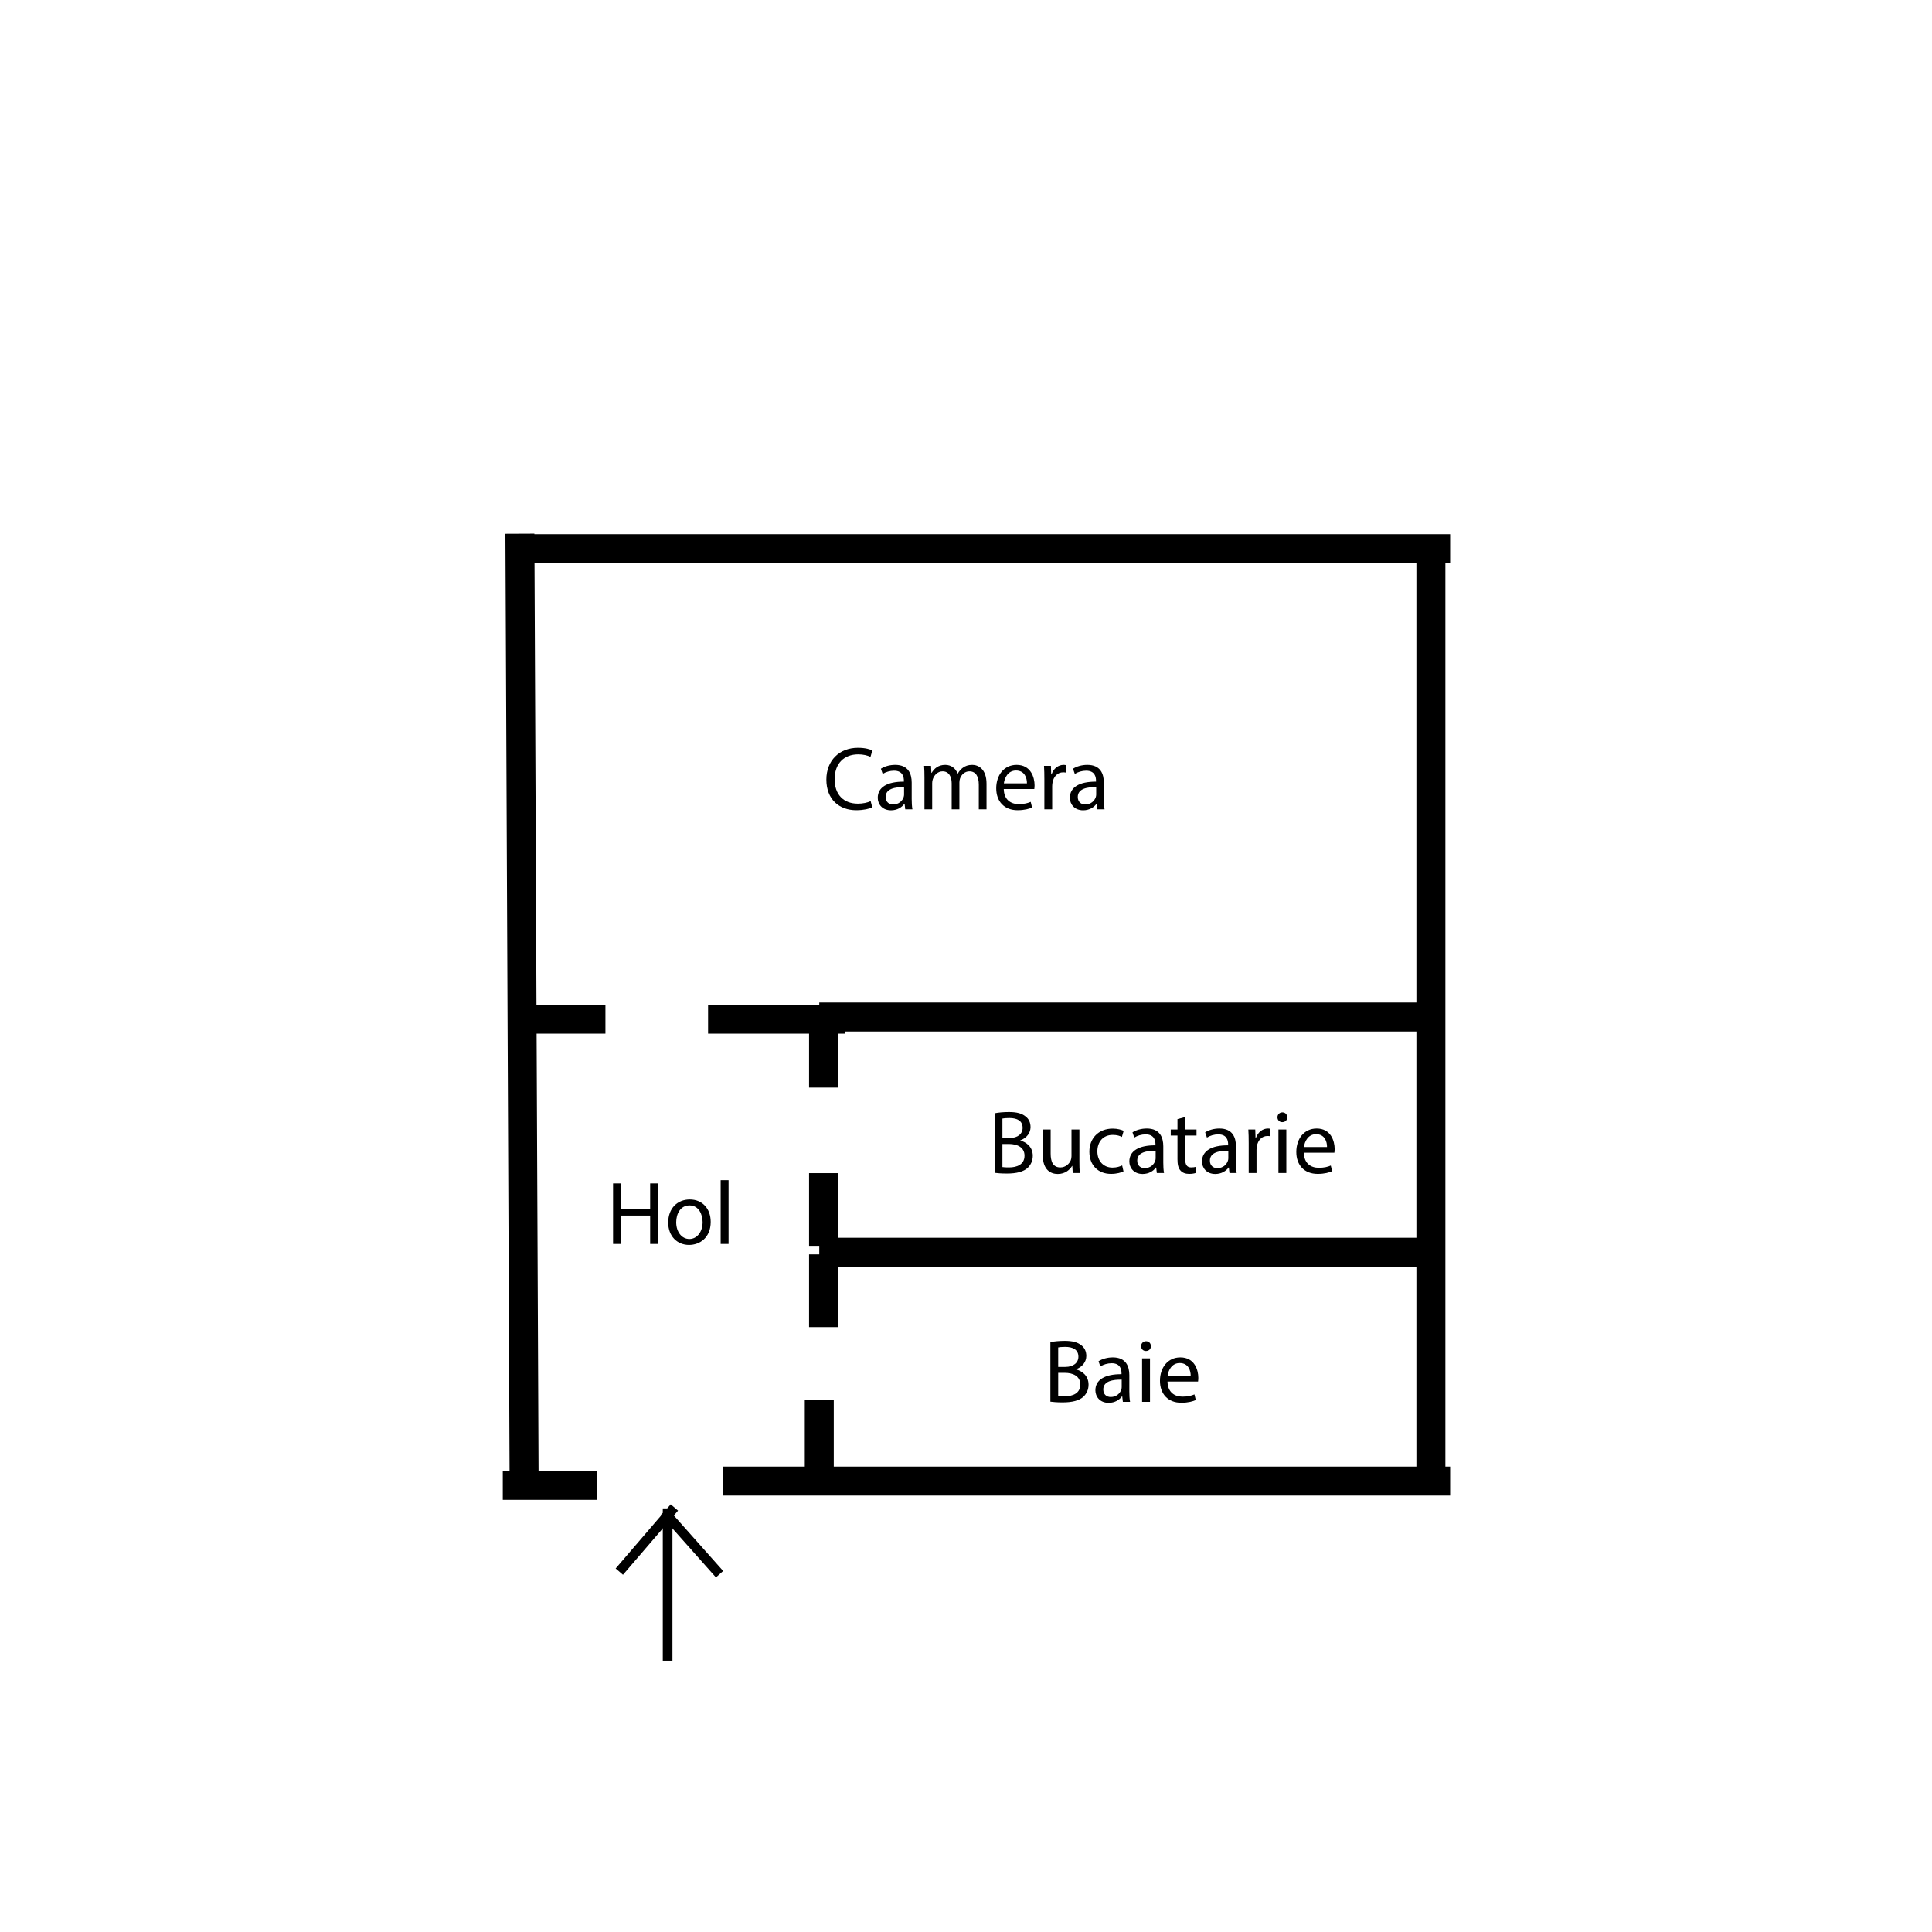 <svg xmlns="http://www.w3.org/2000/svg" xmlns:xlink="http://www.w3.org/1999/xlink" version="1.1" width="600pt" height="600pt" viewBox="0 0 600 600">
<defs>
<path id="font_1_2" d="M.529 .091C.494 .074 .44 .063 .387 .063 .223 .063 .128 .169 .128 .334 .128 .511 .233 .612 .391 .612 .447 .612 .494 .6 .527 .584L.548 .655C.525 .667 .472 .685 .388 .685 .179 .685 .036 .542 .036 .331 .036 .11 .179-.01 .369-.01 .451-.01 .515 .006 .547 .022L.529 .091Z"/>
<path id="font_1_4" d="M.421 0C.415 .033 .413 .074 .413 .116V.297C.413 .394 .377 .495 .229 .495 .168 .495 .11 .478 .07 .452L.09 .394C.124 .416 .171 .43 .216 .43 .315 .43 .326 .358 .326 .318V.308C.139 .309 .035 .245 .035 .128 .035 .058 .085-.011 .183-.011 .252-.011 .304 .023 .331 .061H.334L.341 0H.421M.328 .163C.328 .154 .326 .144 .323 .135 .309 .094 .269 .054 .206 .054 .161 .054 .123 .081 .123 .138 .123 .232 .232 .249 .328 .247V.163Z"/>
<path id="font_1_9" d="M.073 0H.159V.292C.159 .307 .161 .322 .166 .335 .18 .379 .22 .423 .275 .423 .342 .423 .376 .367 .376 .29V0H.462V.299C.462 .315 .465 .331 .469 .343 .484 .386 .523 .423 .573 .423 .644 .423 .678 .367 .678 .274V0H.764V.285C.764 .453 .669 .495 .605 .495 .559 .495 .527 .483 .498 .461 .478 .446 .459 .425 .444 .398H.442C.421 .455 .371 .495 .305 .495 .225 .495 .18 .452 .153 .406H.15L.146 .484H.069C.072 .444 .073 .403 .073 .353V0Z"/>
<path id="font_1_6" d="M.462 .226C.463 .235 .465 .249 .465 .267 .465 .356 .423 .495 .265 .495 .124 .495 .038 .38 .038 .234 .038 .088 .127-.01 .276-.01 .353-.01 .406 .006 .437 .02L.422 .083C.389 .069 .351 .058 .288 .058 .2 .058 .124 .107 .122 .226H.462M.123 .289C.13 .35 .169 .432 .258 .432 .357 .432 .381 .345 .38 .289H.123Z"/>
<path id="font_1_11" d="M.073 0H.16V.258C.16 .273 .162 .287 .164 .299 .176 .365 .22 .412 .282 .412 .294 .412 .303 .411 .312 .409V.492C.304 .494 .297 .495 .287 .495 .228 .495 .175 .454 .153 .389H.149L.146 .484H.069C.072 .439 .073 .39 .073 .333V0Z"/>
<path id="font_1_1" d="M.076 .002C.105-.002 .151-.006 .211-.006 .321-.006 .397 .014 .444 .057 .478 .09 .501 .134 .501 .192 .501 .292 .426 .345 .362 .361V.363C.433 .389 .476 .446 .476 .511 .476 .564 .455 .604 .42 .63 .378 .664 .322 .679 .235 .679 .174 .679 .114 .673 .076 .665V.002M.163 .606C.177 .609 .2 .612 .24 .612 .328 .612 .388 .581 .388 .502 .388 .437 .334 .389 .242 .389H.163V.606M.163 .323H.235C.33 .323 .409 .285 .409 .193 .409 .095 .326 .062 .236 .062 .205 .062 .18 .063 .163 .066V.323Z"/>
<path id="font_1_13" d="M.478 .484H.39V.187C.39 .171 .387 .155 .382 .142 .366 .103 .325 .062 .266 .062 .186 .062 .158 .124 .158 .216V.484H.07V.201C.07 .031 .161-.011 .237-.011 .323-.011 .374 .04 .397 .079H.399L.404 0H.482C.479 .038 .478 .082 .478 .132V.484Z"/>
<path id="font_1_5" d="M.403 .084C.378 .073 .345 .06 .295 .06 .199 .06 .127 .129 .127 .241 .127 .342 .187 .424 .298 .424 .346 .424 .379 .413 .4 .401L.42 .469C.396 .481 .35 .494 .298 .494 .14 .494 .038 .386 .038 .237 .038 .089 .133-.01 .279-.01 .344-.01 .395 .006 .418 .018L.403 .084Z"/>
<path id="font_1_12" d="M.093 .6V.484H.018V.417H.093V.153C.093 .096 .102 .053 .127 .027 .148 .003 .181-.01 .222-.01 .256-.01 .283-.005 .3 .002L.296 .068C.285 .065 .268 .062 .245 .062 .196 .062 .179 .096 .179 .156V.417H.305V.484H.179V.623L.093 .6Z"/>
<path id="font_1_7" d="M.161 0V.484H.073V0H.161M.117 .675C.085 .675 .062 .651 .062 .62 .062 .59 .084 .566 .115 .566 .15 .566 .172 .59 .171 .62 .171 .651 .15 .675 .117 .675Z"/>
<path id="font_1_3" d="M.076 .674V0H.163V.316H.489V0H.577V.674H.489V.392H.163V.674H.076Z"/>
<path id="font_1_10" d="M.278 .495C.144 .495 .038 .4 .038 .238 .038 .085 .139-.011 .27-.011 .387-.011 .511 .067 .511 .246 .511 .394 .417 .495 .278 .495M.276 .429C.38 .429 .421 .325 .421 .243 .421 .134 .358 .055 .274 .055 .188 .055 .127 .135 .127 .241 .127 .333 .172 .429 .276 .429Z"/>
<path id="font_1_8" d="M.073 0H.161V.71H.073V0Z"/>
</defs>
<g id="layer_1" data-name="Layer 1">
<path transform="matrix(1,0,0,-1,162.121,170.399)" stroke-width="9" stroke-linecap="butt" stroke-miterlimit="10" stroke-linejoin="miter" fill="none" stroke="#000000" d="M0 0H288.235"/>
<path transform="matrix(1,0,0,-1,224.55,459.963)" stroke-width="9" stroke-linecap="butt" stroke-miterlimit="10" stroke-linejoin="miter" fill="none" stroke="#000000" d="M0 0H225.807"/>
<path transform="matrix(1,0,0,-1,161.457,165.75)" stroke-width="9" stroke-linecap="butt" stroke-miterlimit="10" stroke-linejoin="miter" fill="none" stroke="#000000" d="M0 0 1.328-298.861"/>
<path transform="matrix(1,0,0,-1,444.379,170.399)" stroke-width="9" stroke-linecap="butt" stroke-miterlimit="10" stroke-linejoin="miter" fill="none" stroke="#000000" d="M0 0V-289.564"/>
<path transform="matrix(1,0,0,-1,254.434,388.899)" stroke-width="9" stroke-linecap="butt" stroke-miterlimit="10" stroke-linejoin="miter" fill="none" stroke="#000000" d="M0 0H189.948"/>
<path transform="matrix(1,0,0,-1,254.434,315.844)" stroke-width="9" stroke-linecap="butt" stroke-miterlimit="10" stroke-linejoin="miter" fill="none" stroke="#000000" d="M0 0H189.948"/>
<path transform="matrix(1,0,0,-1,254.436,434.726)" stroke-width="9" stroke-linecap="butt" stroke-miterlimit="10" stroke-linejoin="miter" fill="none" stroke="#000000" d="M0 0V-25.237"/>
<path transform="matrix(1,0,0,-1,255.764,389.565)" stroke-width="9" stroke-linecap="butt" stroke-miterlimit="10" stroke-linejoin="miter" fill="none" stroke="#000000" d="M0 0V-22.58"/>
<path transform="matrix(1,0,0,-1,255.764,364.327)" stroke-width="9" stroke-linecap="butt" stroke-miterlimit="10" stroke-linejoin="miter" fill="none" stroke="#000000" d="M0 0V-22.58"/>
<path transform="matrix(1,0,0,-1,255.764,315.181)" stroke-width="9" stroke-linecap="butt" stroke-miterlimit="10" stroke-linejoin="miter" fill="none" stroke="#000000" d="M0 0V-22.581"/>
<path transform="matrix(1,0,0,-1,158.8,316.509)" stroke-width="9" stroke-linecap="butt" stroke-miterlimit="10" stroke-linejoin="miter" fill="none" stroke="#000000" d="M0 0H29.222"/>
<path transform="matrix(1,0,0,-1,219.901,316.509)" stroke-width="9" stroke-linecap="butt" stroke-miterlimit="10" stroke-linejoin="miter" fill="none" stroke="#000000" d="M0 0H42.505"/>
<path transform="matrix(1,0,0,-1,156.144,461.291)" stroke-width="9" stroke-linecap="butt" stroke-miterlimit="10" stroke-linejoin="miter" fill="none" stroke="#000000" d="M0 0H29.222"/>
<path transform="matrix(1,0,0,-1,207.334,468.444)" stroke-width="3" stroke-linecap="butt" stroke-miterlimit="10" stroke-linejoin="miter" fill="none" stroke="#000000" d="M0 0V-47.306"/>
<path transform="matrix(1,0,0,-1,209.431,468.162)" stroke-width="3" stroke-linecap="butt" stroke-miterlimit="10" stroke-linejoin="miter" fill="none" stroke="#000000" d="M0 0-17.095-19.917"/>
<path transform="matrix(1,0,0,-1,206.259,469.519)" stroke-width="3" stroke-linecap="butt" stroke-miterlimit="10" stroke-linejoin="miter" fill="none" stroke="#000000" d="M0 0 17.202-19.353"/>
<use data-text="C" xlink:href="#font_1_2" transform="matrix(27.894,0,0,-27.894,255.635,251.343)"/>
<use data-text="a" xlink:href="#font_1_4" transform="matrix(27.894,0,0,-27.894,271.618,251.343)"/>
<use data-text="m" xlink:href="#font_1_9" transform="matrix(27.894,0,0,-27.894,285.063,251.343)"/>
<use data-text="e" xlink:href="#font_1_6" transform="matrix(27.894,0,0,-27.894,308.327,251.343)"/>
<use data-text="r" xlink:href="#font_1_11" transform="matrix(27.894,0,0,-27.894,322.301,251.343)"/>
<use data-text="a" xlink:href="#font_1_4" transform="matrix(27.894,0,0,-27.894,331.283,251.343)"/>
<use data-text="B" xlink:href="#font_1_1" transform="matrix(27.894,0,0,-27.894,306.764,364.284)"/>
<use data-text="u" xlink:href="#font_1_13" transform="matrix(27.894,0,0,-27.894,321.883,364.284)"/>
<use data-text="c" xlink:href="#font_1_5" transform="matrix(27.894,0,0,-27.894,337.252,364.284)"/>
<use data-text="a" xlink:href="#font_1_4" transform="matrix(27.894,0,0,-27.894,349.749,364.284)"/>
<use data-text="t" xlink:href="#font_1_12" transform="matrix(27.894,0,0,-27.894,363.082,364.284)"/>
<use data-text="a" xlink:href="#font_1_4" transform="matrix(27.894,0,0,-27.894,372.315,364.284)"/>
<use data-text="r" xlink:href="#font_1_11" transform="matrix(27.894,0,0,-27.894,385.759,364.284)"/>
<use data-text="i" xlink:href="#font_1_7" transform="matrix(27.894,0,0,-27.894,394.992,364.284)"/>
<use data-text="e" xlink:href="#font_1_6" transform="matrix(27.894,0,0,-27.894,401.519,364.284)"/>
<use data-text="B" xlink:href="#font_1_1" transform="matrix(27.894,0,0,-27.894,324.086,435.358)"/>
<use data-text="a" xlink:href="#font_1_4" transform="matrix(27.894,0,0,-27.894,339.205,435.358)"/>
<use data-text="i" xlink:href="#font_1_7" transform="matrix(27.894,0,0,-27.894,352.65,435.358)"/>
<use data-text="e" xlink:href="#font_1_6" transform="matrix(27.894,0,0,-27.894,359.177,435.358)"/>
<use data-text="H" xlink:href="#font_1_3" transform="matrix(27.894,0,0,-27.894,188.272,386.32)"/>
<use data-text="o" xlink:href="#font_1_10" transform="matrix(27.894,0,0,-27.894,206.459,386.32)"/>
<use data-text="l" xlink:href="#font_1_8" transform="matrix(27.894,0,0,-27.894,221.772,386.32)"/>
</g>
</svg>
